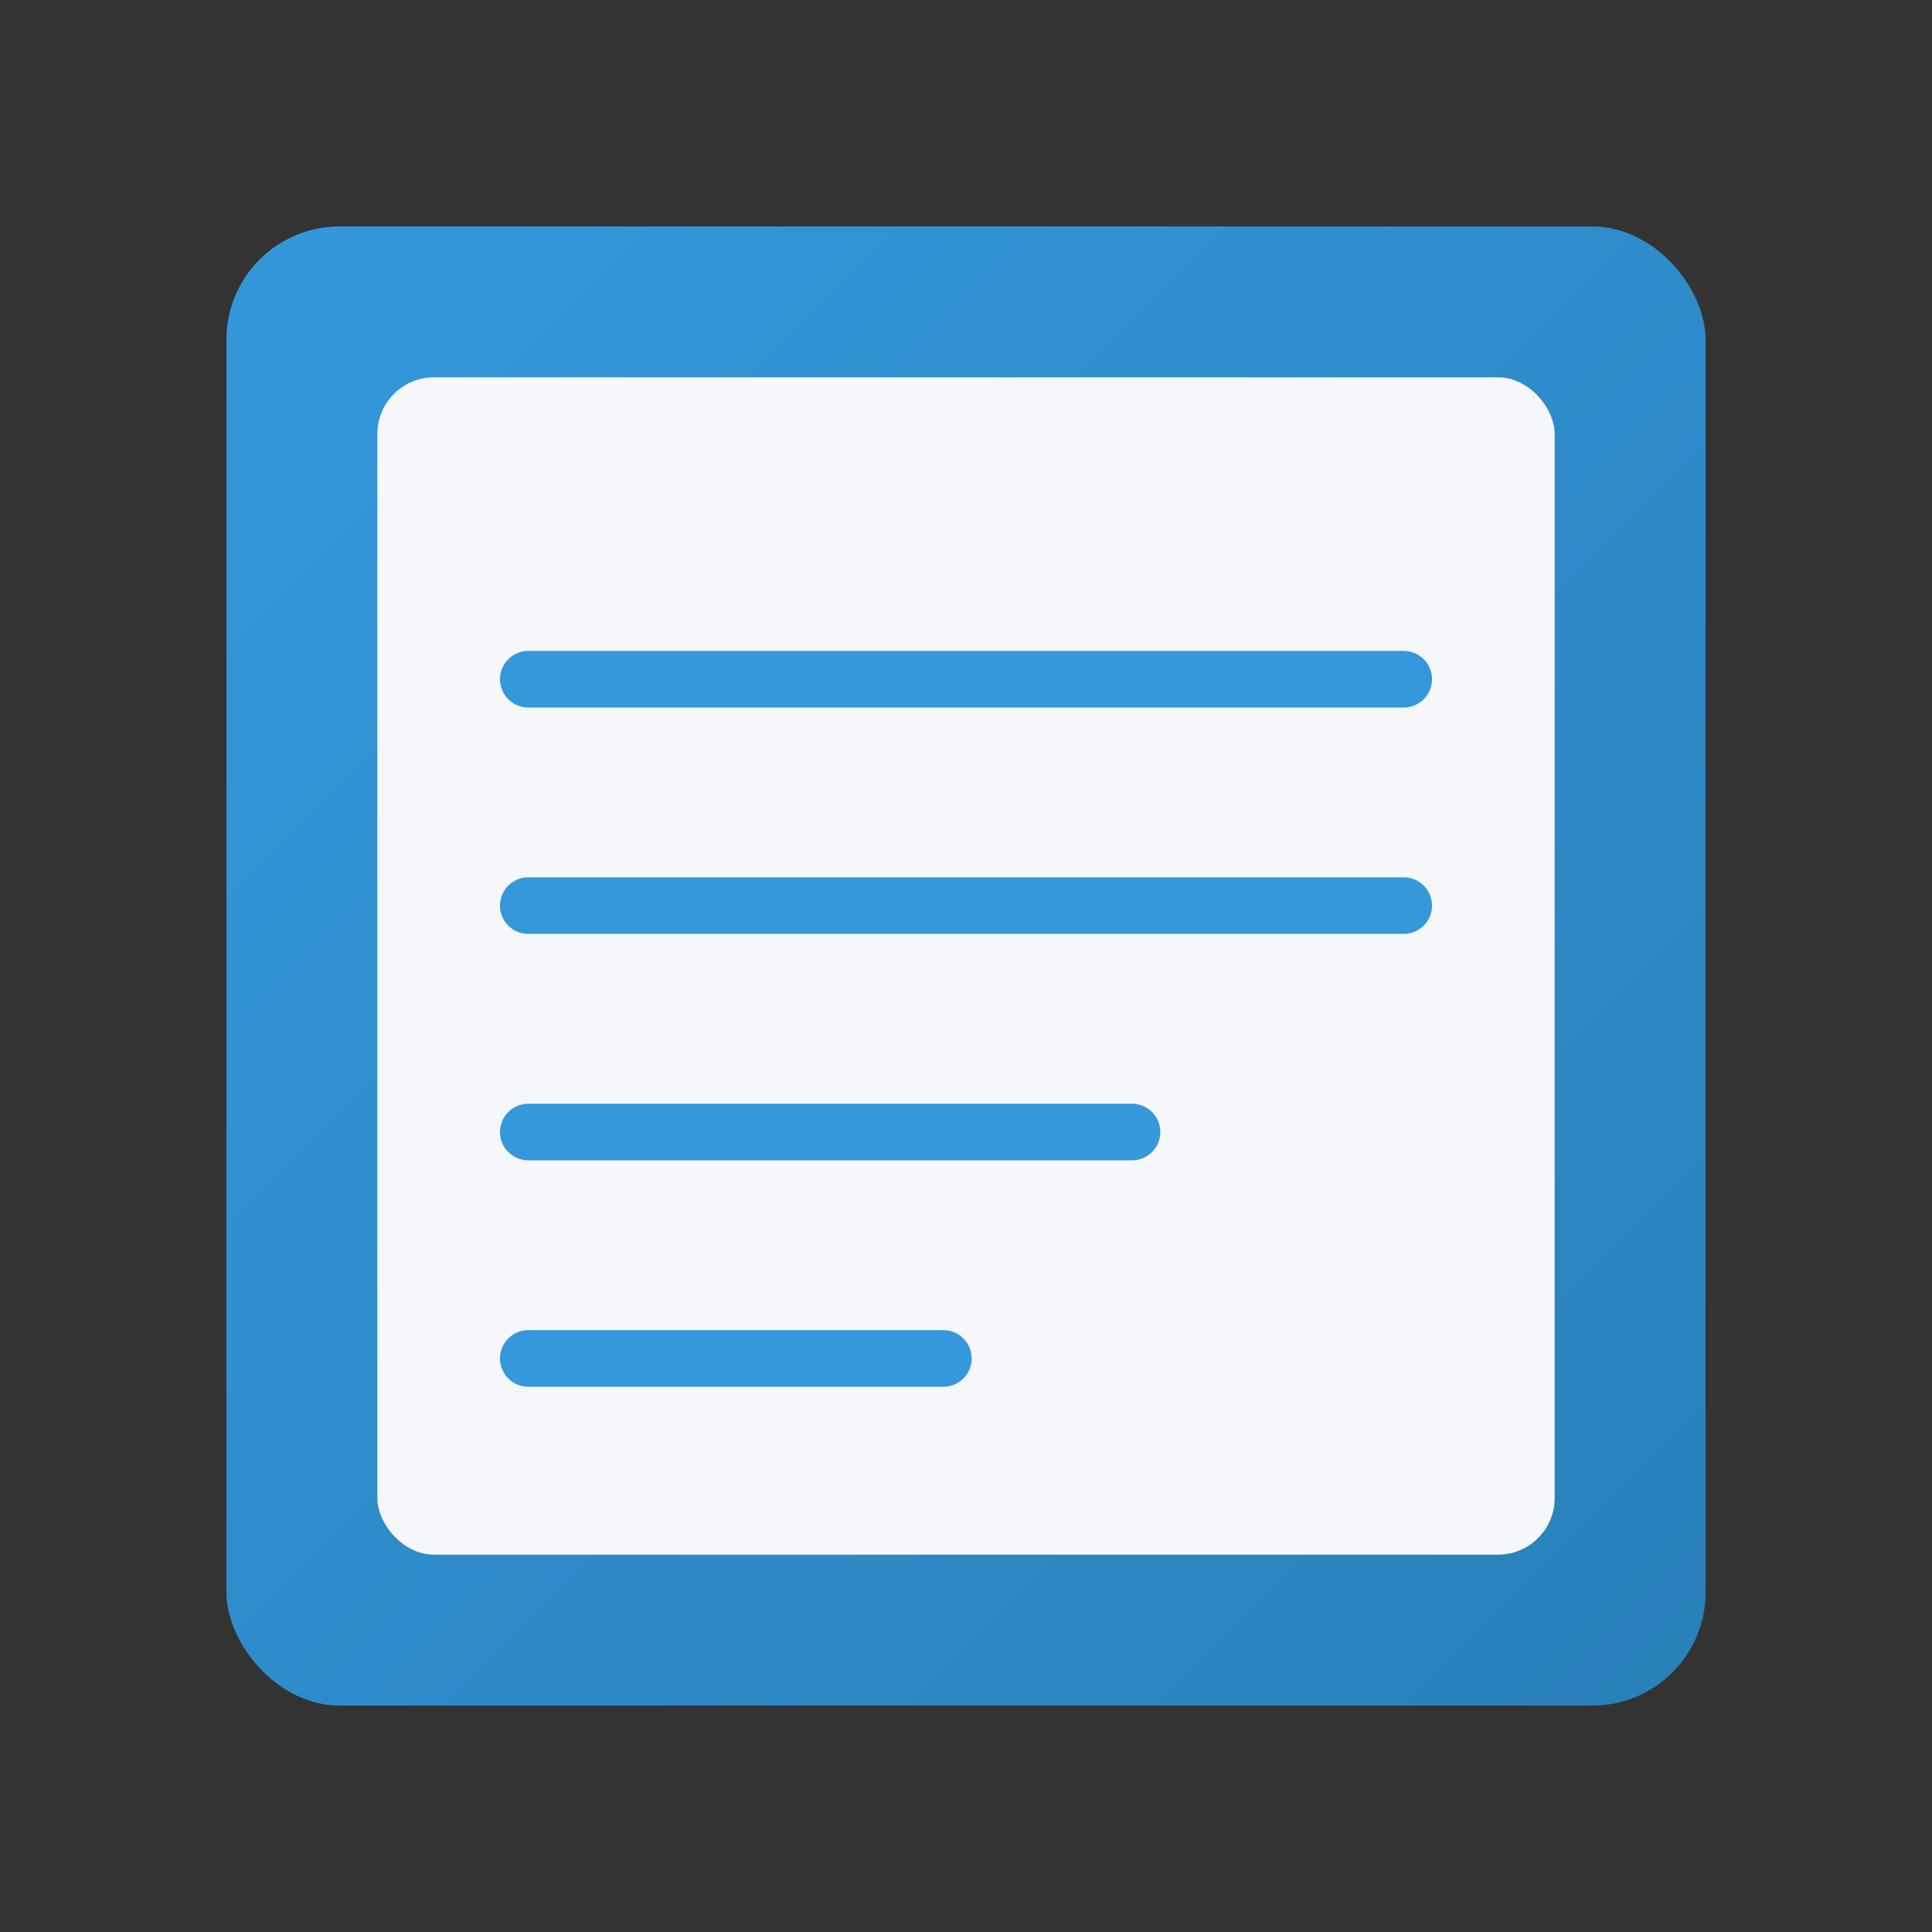 <svg xmlns="http://www.w3.org/2000/svg" viewBox="0 0 512 512">
  <rect x="0" y="0" width="512" height="512" fill="#333333" stroke="none"/>
  <defs>
    <linearGradient id="grad1" x1="0%" y1="0%" x2="100%" y2="100%">
      <stop offset="0%" style="stop-color:#3498db;stop-opacity:1" />
      <stop offset="100%" style="stop-color:#2980b9;stop-opacity:1" />
    </linearGradient>
  </defs>
  <rect x="60" y="60" width="392" height="392" rx="30" ry="30" fill="url(#grad1)" />
  <rect x="100" y="100" width="312" height="312" rx="15" ry="15" fill="#f5f7fa" />
  <path d="M140 180 L372 180 M140 240 L372 240 M140 300 L300 300 M140 360 L250 360" stroke="#3498db" stroke-width="15" stroke-linecap="round" />
</svg>